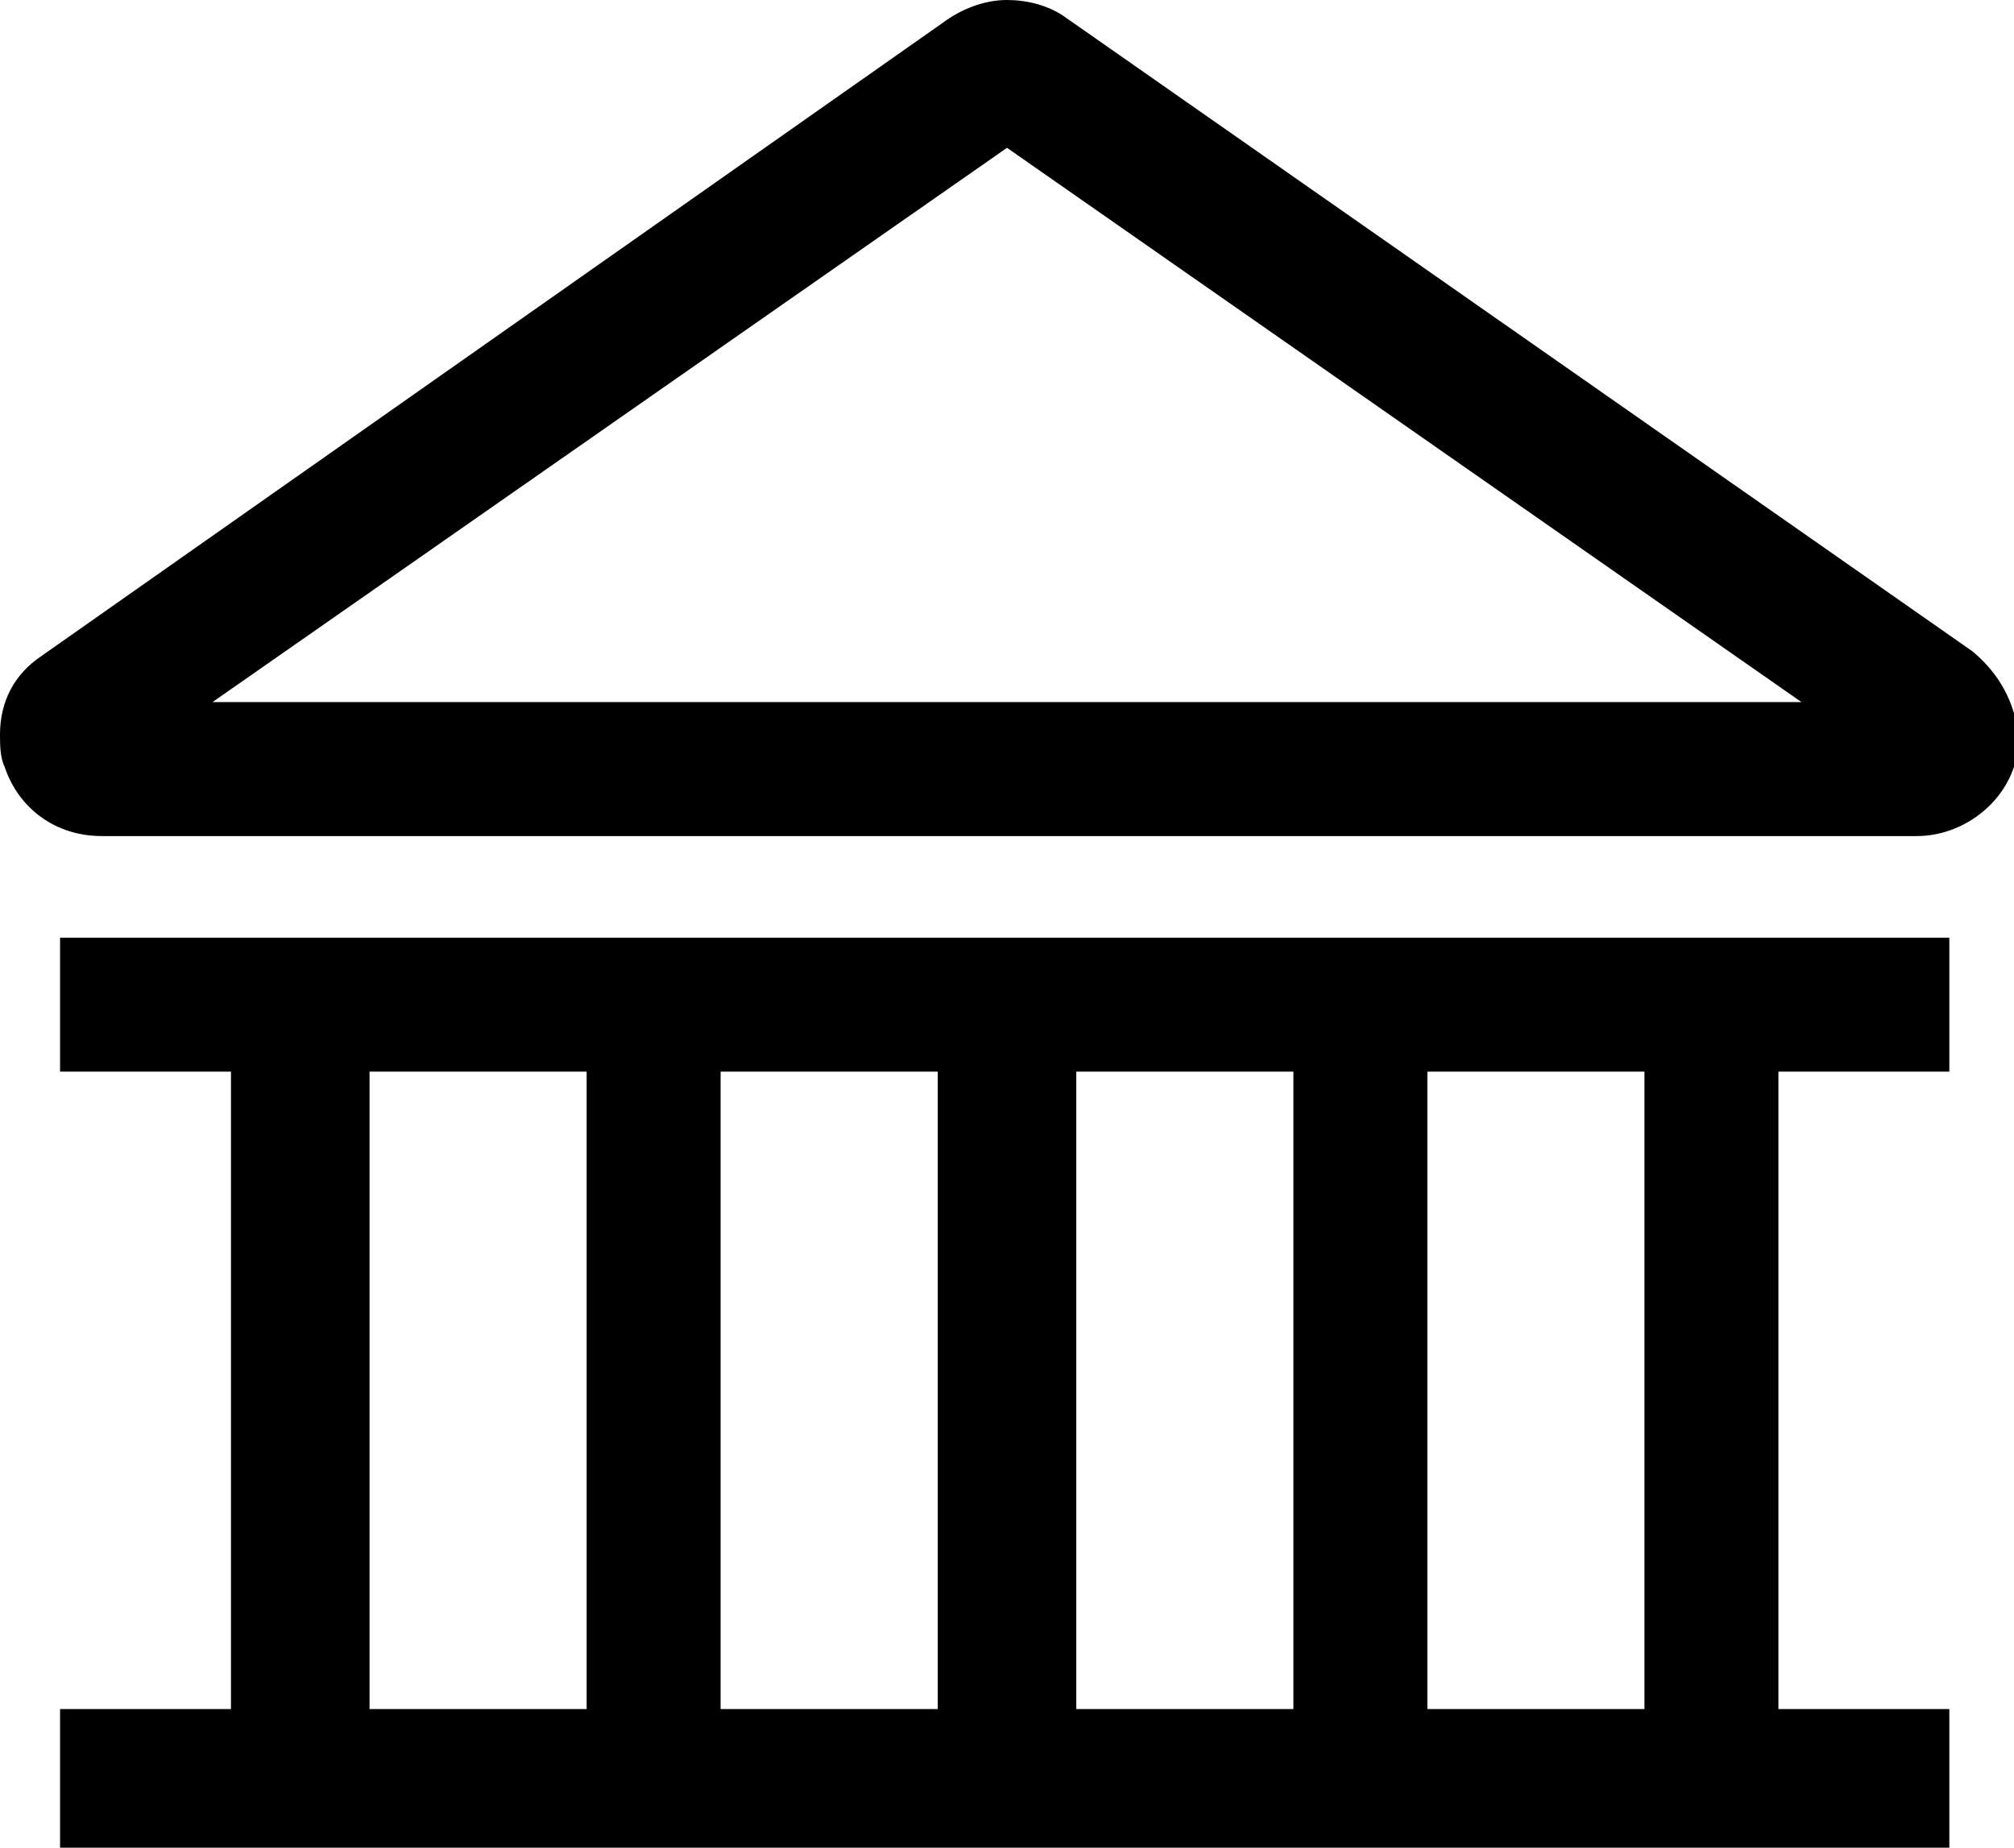 <?xml version="1.0" encoding="utf-8"?>
<!-- Generator: Adobe Illustrator 18.1.1, SVG Export Plug-In . SVG Version: 6.00 Build 0)  -->
<svg version="1.1" id="Layer_1" xmlns="http://www.w3.org/2000/svg" xmlns:xlink="http://www.w3.org/1999/xlink" x="0px" y="0px"
	 viewBox="0 0 43.6 40" enable-background="new 0 0 43.6 40" xml:space="preserve">
<g>
	<path d="M42.7,14.1L23.1,0.4C22.7,0.1,22.2,0,21.8,0c-0.5,0-1,0.2-1.4,0.5L0.9,14.2C0.3,14.6,0,15.2,0,15.9c0,0.2,0,0.5,0.1,0.7
		c0.3,0.9,1.1,1.5,2.1,1.5h39.3c0.9,0,1.8-0.6,2.1-1.5c0.1-0.2,0.1-0.5,0.1-0.7C43.6,15.2,43.3,14.6,42.7,14.1z M4.6,15.2l17.2-12
		l17.2,12L4.6,15.2z"/>
	<path d="M1.3,23.2h3.7V37H1.3V40h40.9V37h-3.7V23.2h3.7v-2.9H1.3V23.2z M8,23.2h4.7V37H8V23.2z M20.3,37h-4.7V23.2h4.7V37z
		 M23.3,23.2H28V37h-4.7V23.2z M35.6,37h-4.7V23.2h4.7V37z"/>
</g>
<g>
</g>
<g>
</g>
<g>
</g>
<g>
</g>
<g>
</g>
<g>
</g>
<g>
</g>
<g>
</g>
<g>
</g>
<g>
</g>
<g>
</g>
<g>
</g>
<g>
</g>
<g>
</g>
<g>
</g>
</svg>
